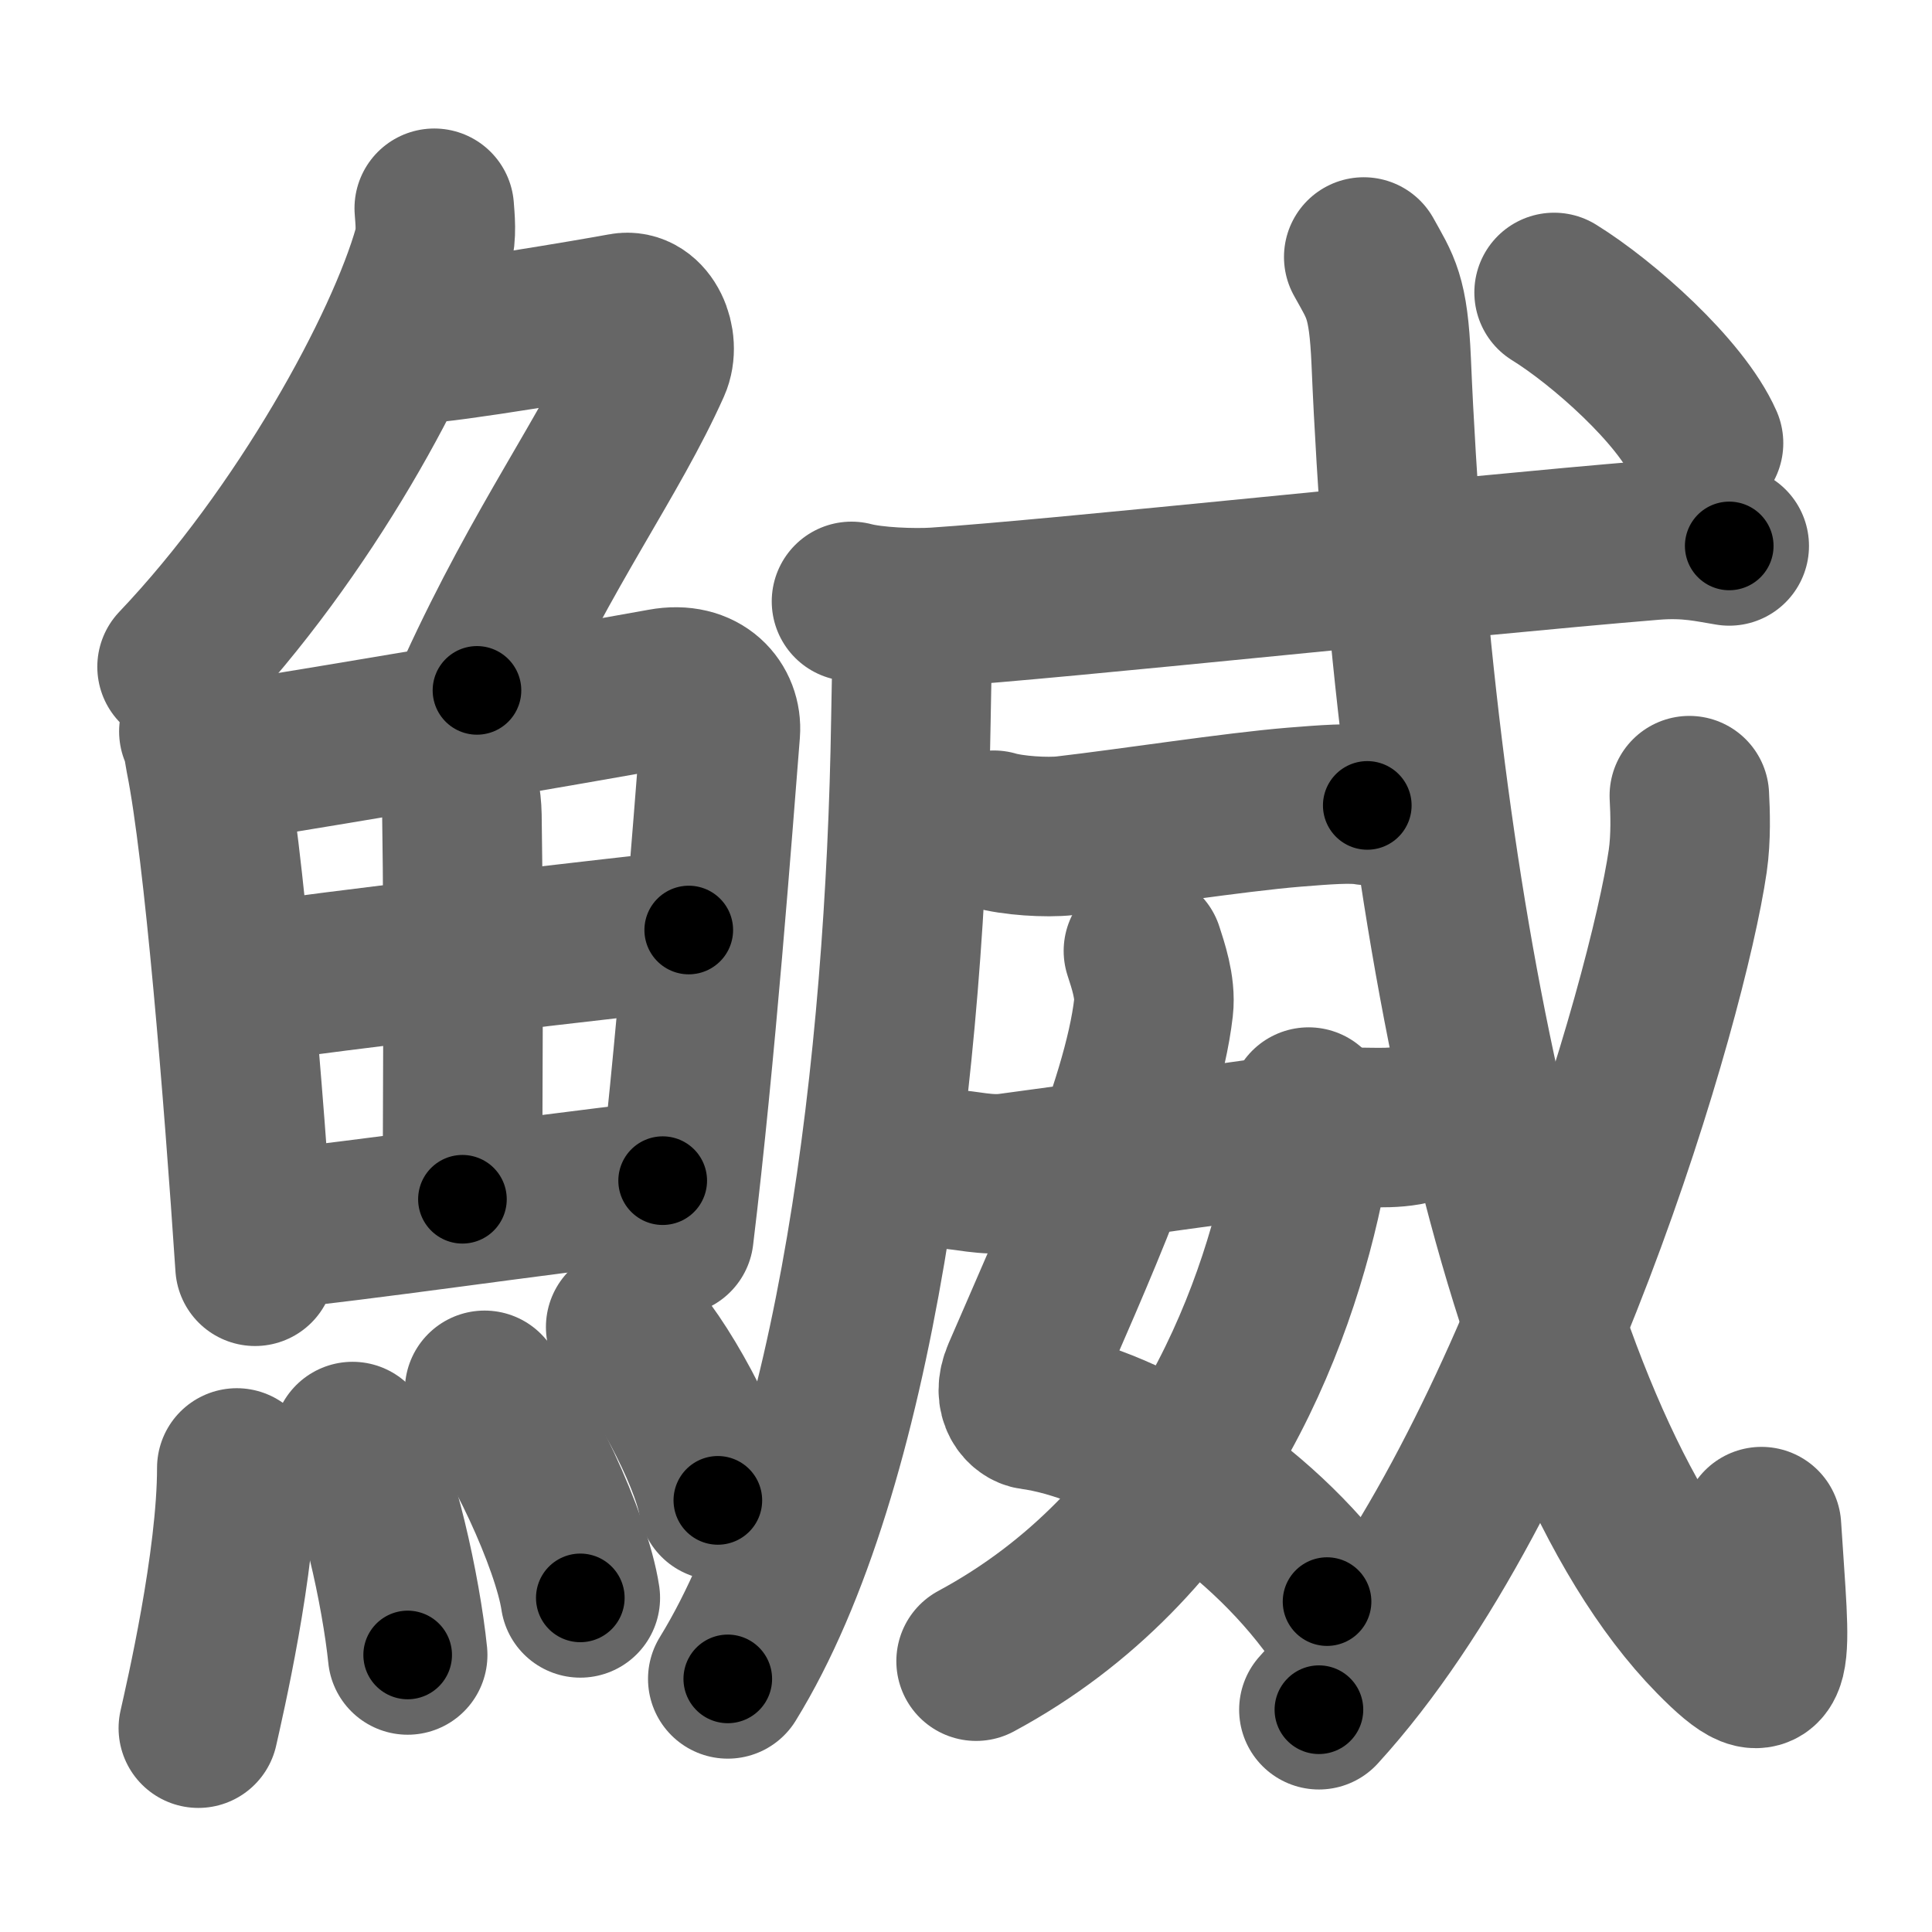 <svg xmlns="http://www.w3.org/2000/svg" width="109" height="109" viewBox="0 0 109 109" id="9c04"><g fill="none" stroke="#666" stroke-width="9" stroke-linecap="round" stroke-linejoin="round"><g><g><g><path d="M24.5,11.75c0.04,0.57,0.15,1.5-0.08,2.3c-1.58,5.6-7.28,16.05-14.43,23.57" /><path d="M23.64,19.38c1.46,0,9.98-1.44,11.52-1.73c1.32-0.25,2.12,1.67,1.57,2.9c-2.32,5.19-6.05,10.16-9.82,18.4" /></g><g><g><path d="M11.22,41.27c0.23,0.5,0.24,0.85,0.36,1.49c1.05,5.22,2.16,18.94,2.81,28.68" /><path d="M12.31,43.08c8.11-1.31,19.02-3.15,25.08-4.25c2.22-0.41,3.36,1.03,3.25,2.46c-0.42,5.26-1.38,18.21-2.62,28.42" /><path d="M24.41,41.54c0.92,0.65,1.62,2.78,1.65,4.46c0.12,7.44,0.03,17.97,0.03,21.66" /><path d="M14.33,55.46c2.64-0.51,22.35-2.78,24.53-2.99" /><path d="M14.81,69.42c5.84-0.56,14.52-1.9,22.58-2.81" /></g><g><path d="M13.36,82.82c0,5.32-1.83,13.16-2.17,14.68" /><path d="M19.89,81.33c1.41,2.27,2.75,8.51,3.11,12.04" /><path d="M27.34,78.44c1.9,2.07,4.92,8.5,5.4,11.71" /><path d="M35.3,74.87c1.83,1.73,4.74,7.1,5.2,9.78" /></g></g></g><g><g p5:part="1" xmlns:p5="http://kanjivg.tagaini.net"><g p5:part="1"><path d="M51.46,34.89c0.03,1.44-0.04,3.7-0.07,5.78c-0.3,19.31-3.05,42.23-10.33,54.05" /></g><g p5:part="1"><g p5:part="1"><g p5:part="2"><path d="M48.04,33.93c1.24,0.33,3.51,0.41,4.75,0.33c6.87-0.45,29.49-2.88,40.44-3.78c2.05-0.17,3.3,0.16,4.33,0.32" /></g></g><g><path d="M56.07,46.84c1.05,0.31,2.99,0.43,4.04,0.31c3.72-0.43,9.49-1.33,12.9-1.61c1.74-0.14,3.25-0.26,4.13-0.1" /></g></g></g><g><path d="M64.51,53.65c0.25,0.78,0.7,2.06,0.57,3.19c-0.63,5.54-4.63,14.25-7.43,20.73c-0.57,1.33,0.24,1.93,0.57,1.97c4.84,0.65,12.02,4.71,16.65,10.82" /><path d="M73.83,62.46c0.05,0.75,0.09,2.56-0.12,3.64c-1.69,8.73-6.56,21.12-18.64,27.62" /><path d="M53.46,65.96c1.04,0.04,2.17,0.39,3.48,0.22c1.18-0.16,10.23-1.38,18.08-2.49c1.5-0.21,2.96,0.06,4.32-0.18" /></g><g p5:part="2" xmlns:p5="http://kanjivg.tagaini.net"><g p5:part="2"><g p5:part="2"><path d="M76.94,14.5c0.95,1.72,1.39,2.19,1.55,5.89c1.22,28.96,6.96,60.53,18.2,71.98c3.71,3.78,3.17,1.36,2.69-6.24" /></g><g><path d="M95.31,44.89c0.05,0.92,0.1,2.37-0.09,3.68c-1.13,7.77-8.96,34.92-20.81,47.89" /></g><g p5:part="3"><g><path d="M87.68,16.5c2.75,1.7,7.14,5.59,8.43,8.5" /></g></g></g></g></g></g></g><g fill="none" stroke="#000" stroke-width="5" stroke-linecap="round" stroke-linejoin="round"><g><g><g><path d="M24.5,11.75c0.04,0.57,0.15,1.5-0.08,2.3c-1.58,5.6-7.28,16.05-14.43,23.57" stroke-dasharray="30.16" stroke-dashoffset="30.16"><animate id="0" attributeName="stroke-dashoffset" values="30.16;0" dur="0.3s" fill="freeze" begin="0s;9c04.click" /></path><path d="M23.64,19.38c1.46,0,9.98-1.44,11.52-1.73c1.32-0.25,2.12,1.67,1.57,2.9c-2.32,5.19-6.05,10.16-9.82,18.4" stroke-dasharray="36.46" stroke-dashoffset="36.46"><animate attributeName="stroke-dashoffset" values="36.46" fill="freeze" begin="9c04.click" /><animate id="1" attributeName="stroke-dashoffset" values="36.46;0" dur="0.36s" fill="freeze" begin="0.end" /></path></g><g><g><path d="M11.22,41.27c0.23,0.5,0.24,0.85,0.36,1.49c1.05,5.22,2.16,18.94,2.81,28.68" stroke-dasharray="30.37" stroke-dashoffset="30.37"><animate attributeName="stroke-dashoffset" values="30.37" fill="freeze" begin="9c04.click" /><animate id="2" attributeName="stroke-dashoffset" values="30.37;0" dur="0.3s" fill="freeze" begin="1.end" /></path><path d="M12.31,43.08c8.11-1.31,19.02-3.15,25.08-4.25c2.22-0.41,3.36,1.03,3.25,2.46c-0.42,5.26-1.38,18.21-2.62,28.42" stroke-dasharray="58.77" stroke-dashoffset="58.77"><animate attributeName="stroke-dashoffset" values="58.77" fill="freeze" begin="9c04.click" /><animate id="3" attributeName="stroke-dashoffset" values="58.77;0" dur="0.59s" fill="freeze" begin="2.end" /></path><path d="M24.41,41.54c0.92,0.65,1.62,2.78,1.65,4.46c0.12,7.44,0.03,17.97,0.03,21.66" stroke-dasharray="26.54" stroke-dashoffset="26.54"><animate attributeName="stroke-dashoffset" values="26.54" fill="freeze" begin="9c04.click" /><animate id="4" attributeName="stroke-dashoffset" values="26.54;0" dur="0.27s" fill="freeze" begin="3.end" /></path><path d="M14.33,55.46c2.64-0.51,22.35-2.78,24.53-2.99" stroke-dasharray="24.71" stroke-dashoffset="24.71"><animate attributeName="stroke-dashoffset" values="24.71" fill="freeze" begin="9c04.click" /><animate id="5" attributeName="stroke-dashoffset" values="24.71;0" dur="0.25s" fill="freeze" begin="4.end" /></path><path d="M14.81,69.42c5.84-0.56,14.52-1.9,22.58-2.81" stroke-dasharray="22.75" stroke-dashoffset="22.75"><animate attributeName="stroke-dashoffset" values="22.75" fill="freeze" begin="9c04.click" /><animate id="6" attributeName="stroke-dashoffset" values="22.75;0" dur="0.23s" fill="freeze" begin="5.end" /></path></g><g><path d="M13.36,82.82c0,5.32-1.83,13.16-2.17,14.68" stroke-dasharray="14.87" stroke-dashoffset="14.87"><animate attributeName="stroke-dashoffset" values="14.87" fill="freeze" begin="9c04.click" /><animate id="7" attributeName="stroke-dashoffset" values="14.87;0" dur="0.15s" fill="freeze" begin="6.end" /></path><path d="M19.89,81.33c1.41,2.27,2.75,8.51,3.11,12.04" stroke-dasharray="12.5" stroke-dashoffset="12.5"><animate attributeName="stroke-dashoffset" values="12.5" fill="freeze" begin="9c04.click" /><animate id="8" attributeName="stroke-dashoffset" values="12.5;0" dur="0.12s" fill="freeze" begin="7.end" /></path><path d="M27.34,78.44c1.9,2.07,4.92,8.5,5.4,11.71" stroke-dasharray="13" stroke-dashoffset="13"><animate attributeName="stroke-dashoffset" values="13" fill="freeze" begin="9c04.click" /><animate id="9" attributeName="stroke-dashoffset" values="13;0" dur="0.13s" fill="freeze" begin="8.end" /></path><path d="M35.3,74.87c1.83,1.73,4.74,7.1,5.2,9.78" stroke-dasharray="11.18" stroke-dashoffset="11.18"><animate attributeName="stroke-dashoffset" values="11.18" fill="freeze" begin="9c04.click" /><animate id="10" attributeName="stroke-dashoffset" values="11.18;0" dur="0.11s" fill="freeze" begin="9.end" /></path></g></g></g><g><g p5:part="1" xmlns:p5="http://kanjivg.tagaini.net"><g p5:part="1"><path d="M51.46,34.89c0.03,1.44-0.04,3.7-0.07,5.78c-0.3,19.31-3.05,42.23-10.33,54.05" stroke-dasharray="61.33" stroke-dashoffset="61.33"><animate attributeName="stroke-dashoffset" values="61.33" fill="freeze" begin="9c04.click" /><animate id="11" attributeName="stroke-dashoffset" values="61.33;0" dur="0.46s" fill="freeze" begin="10.end" /></path></g><g p5:part="1"><g p5:part="1"><g p5:part="2"><path d="M48.04,33.93c1.24,0.33,3.51,0.41,4.75,0.33c6.87-0.45,29.49-2.88,40.44-3.78c2.05-0.17,3.3,0.16,4.33,0.32" stroke-dasharray="49.75" stroke-dashoffset="49.75"><animate attributeName="stroke-dashoffset" values="49.75" fill="freeze" begin="9c04.click" /><animate id="12" attributeName="stroke-dashoffset" values="49.75;0" dur="0.5s" fill="freeze" begin="11.end" /></path></g></g><g><path d="M56.07,46.84c1.05,0.31,2.99,0.43,4.04,0.31c3.72-0.43,9.49-1.33,12.9-1.61c1.74-0.14,3.25-0.26,4.13-0.1" stroke-dasharray="21.21" stroke-dashoffset="21.21"><animate attributeName="stroke-dashoffset" values="21.21" fill="freeze" begin="9c04.click" /><animate id="13" attributeName="stroke-dashoffset" values="21.21;0" dur="0.21s" fill="freeze" begin="12.end" /></path></g></g></g><g><path d="M64.51,53.65c0.25,0.78,0.7,2.06,0.57,3.19c-0.63,5.54-4.63,14.25-7.43,20.73c-0.57,1.33,0.24,1.93,0.57,1.97c4.84,0.65,12.02,4.71,16.65,10.82" stroke-dasharray="47.99" stroke-dashoffset="47.99"><animate attributeName="stroke-dashoffset" values="47.99" fill="freeze" begin="9c04.click" /><animate id="14" attributeName="stroke-dashoffset" values="47.99;0" dur="0.48s" fill="freeze" begin="13.end" /></path><path d="M73.83,62.46c0.05,0.75,0.09,2.56-0.12,3.64c-1.69,8.73-6.56,21.12-18.64,27.62" stroke-dasharray="38.1" stroke-dashoffset="38.1"><animate attributeName="stroke-dashoffset" values="38.1" fill="freeze" begin="9c04.click" /><animate id="15" attributeName="stroke-dashoffset" values="38.1;0" dur="0.38s" fill="freeze" begin="14.end" /></path><path d="M53.46,65.96c1.04,0.04,2.17,0.39,3.48,0.22c1.18-0.16,10.23-1.38,18.08-2.49c1.5-0.21,2.96,0.06,4.32-0.18" stroke-dasharray="26.08" stroke-dashoffset="26.08"><animate attributeName="stroke-dashoffset" values="26.08" fill="freeze" begin="9c04.click" /><animate id="16" attributeName="stroke-dashoffset" values="26.08;0" dur="0.26s" fill="freeze" begin="15.end" /></path></g><g p5:part="2" xmlns:p5="http://kanjivg.tagaini.net"><g p5:part="2"><g p5:part="2"><path d="M76.94,14.5c0.95,1.72,1.39,2.19,1.55,5.89c1.22,28.96,6.96,60.53,18.2,71.98c3.71,3.78,3.17,1.36,2.69-6.24" stroke-dasharray="92.89" stroke-dashoffset="92.89"><animate attributeName="stroke-dashoffset" values="92.89" fill="freeze" begin="9c04.click" /><animate id="17" attributeName="stroke-dashoffset" values="92.89;0" dur="0.7s" fill="freeze" begin="16.end" /></path></g><g><path d="M95.31,44.89c0.05,0.92,0.1,2.37-0.09,3.68c-1.13,7.77-8.96,34.92-20.81,47.89" stroke-dasharray="56.42" stroke-dashoffset="56.42"><animate attributeName="stroke-dashoffset" values="56.42" fill="freeze" begin="9c04.click" /><animate id="18" attributeName="stroke-dashoffset" values="56.42;0" dur="0.56s" fill="freeze" begin="17.end" /></path></g><g p5:part="3"><g><path d="M87.68,16.5c2.75,1.7,7.14,5.59,8.43,8.5" stroke-dasharray="12.1" stroke-dashoffset="12.1"><animate attributeName="stroke-dashoffset" values="12.1" fill="freeze" begin="9c04.click" /><animate id="19" attributeName="stroke-dashoffset" values="12.1;0" dur="0.12s" fill="freeze" begin="18.end" /></path></g></g></g></g></g></g></g></svg>